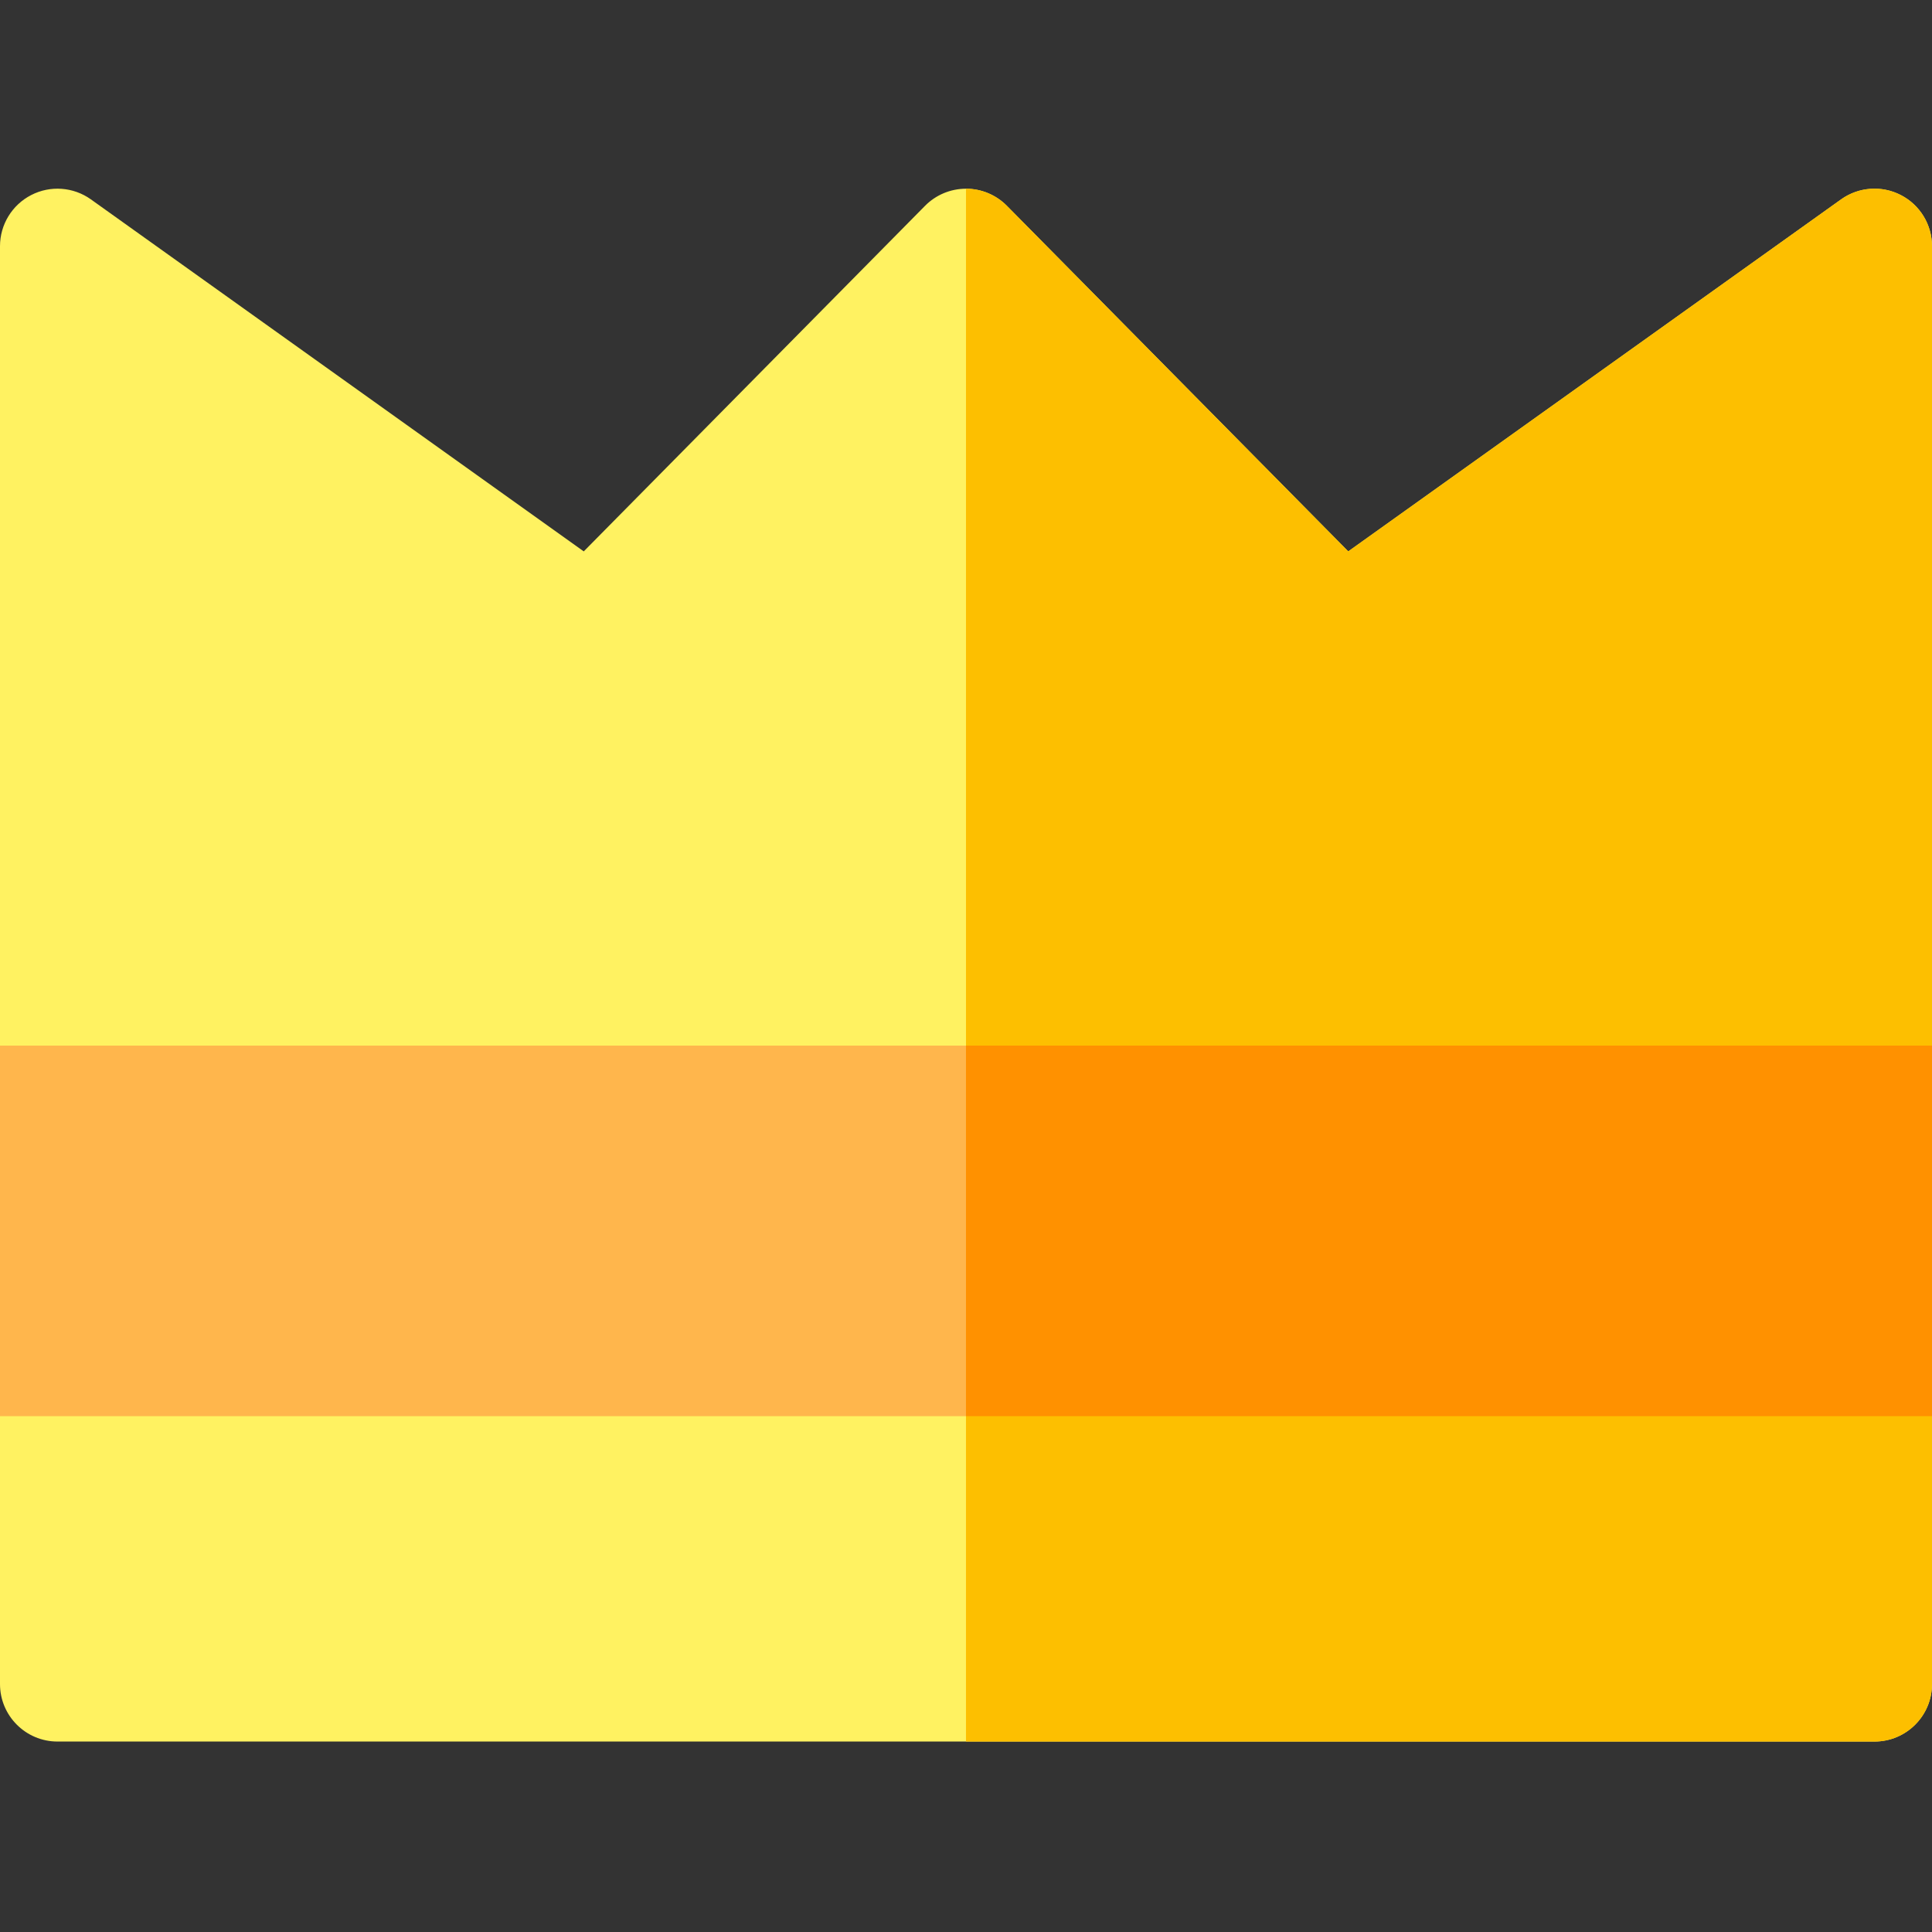 <svg height="512pt" viewBox="0 -50 512 512" width="512pt" xmlns="http://www.w3.org/2000/svg"><rect x="0" y="-50" width="512" height="512" fill="#333333" stroke="none"/><path d="m496.762 411.527h-481.523c-8.414 0-15.238-6.824-15.238-15.238v-80.062c0-8.414 6.824-15.238 15.238-15.238h481.523c8.414 0 15.238 6.824 15.238 15.238v80.062c0 8.418-6.824 15.238-15.238 15.238zm0 0" fill="#fff261"/><path d="m496.762 251.406h-481.523c-8.414 0-15.238-6.824-15.238-15.238v-220.93c0-5.707 3.191-10.938 8.266-13.547 5.074-2.613 11.184-2.168 15.828 1.148l130.605 93.285 90.449-91.582c2.863-2.898 6.77-4.531 10.84-4.531 4.078 0 7.98 1.633 10.844 4.531l90.469 91.582 130.605-93.285c4.645-3.32 10.754-3.762 15.828-1.148 5.074 2.609 8.266 7.84 8.266 13.547v220.93c0 8.414-6.824 15.238-15.238 15.238zm0 0" fill="#fff261"/><path d="m512 325.301h-512v-98.203h512zm0 0" fill="#ffb64c"/><path d="m496.762 300.992h-240.766v110.535h240.766c8.414 0 15.238-6.82 15.238-15.238v-80.059c0-8.418-6.824-15.238-15.238-15.238zm0 0" fill="#fdbf00"/><path d="m503.734 1.691c-5.074-2.613-11.184-2.172-15.828 1.148l-130.605 93.285-90.469-91.582c-2.863-2.898-6.762-4.531-10.836-4.531v251.395h240.766c8.414 0 15.238-6.824 15.238-15.238v-220.93c0-5.707-3.191-10.938-8.266-13.547zm0 0" fill="#fdbf00"/><path d="m255.996 227.098h256.004v98.203h-256.004zm0 0" fill="#ff9100"/></svg>